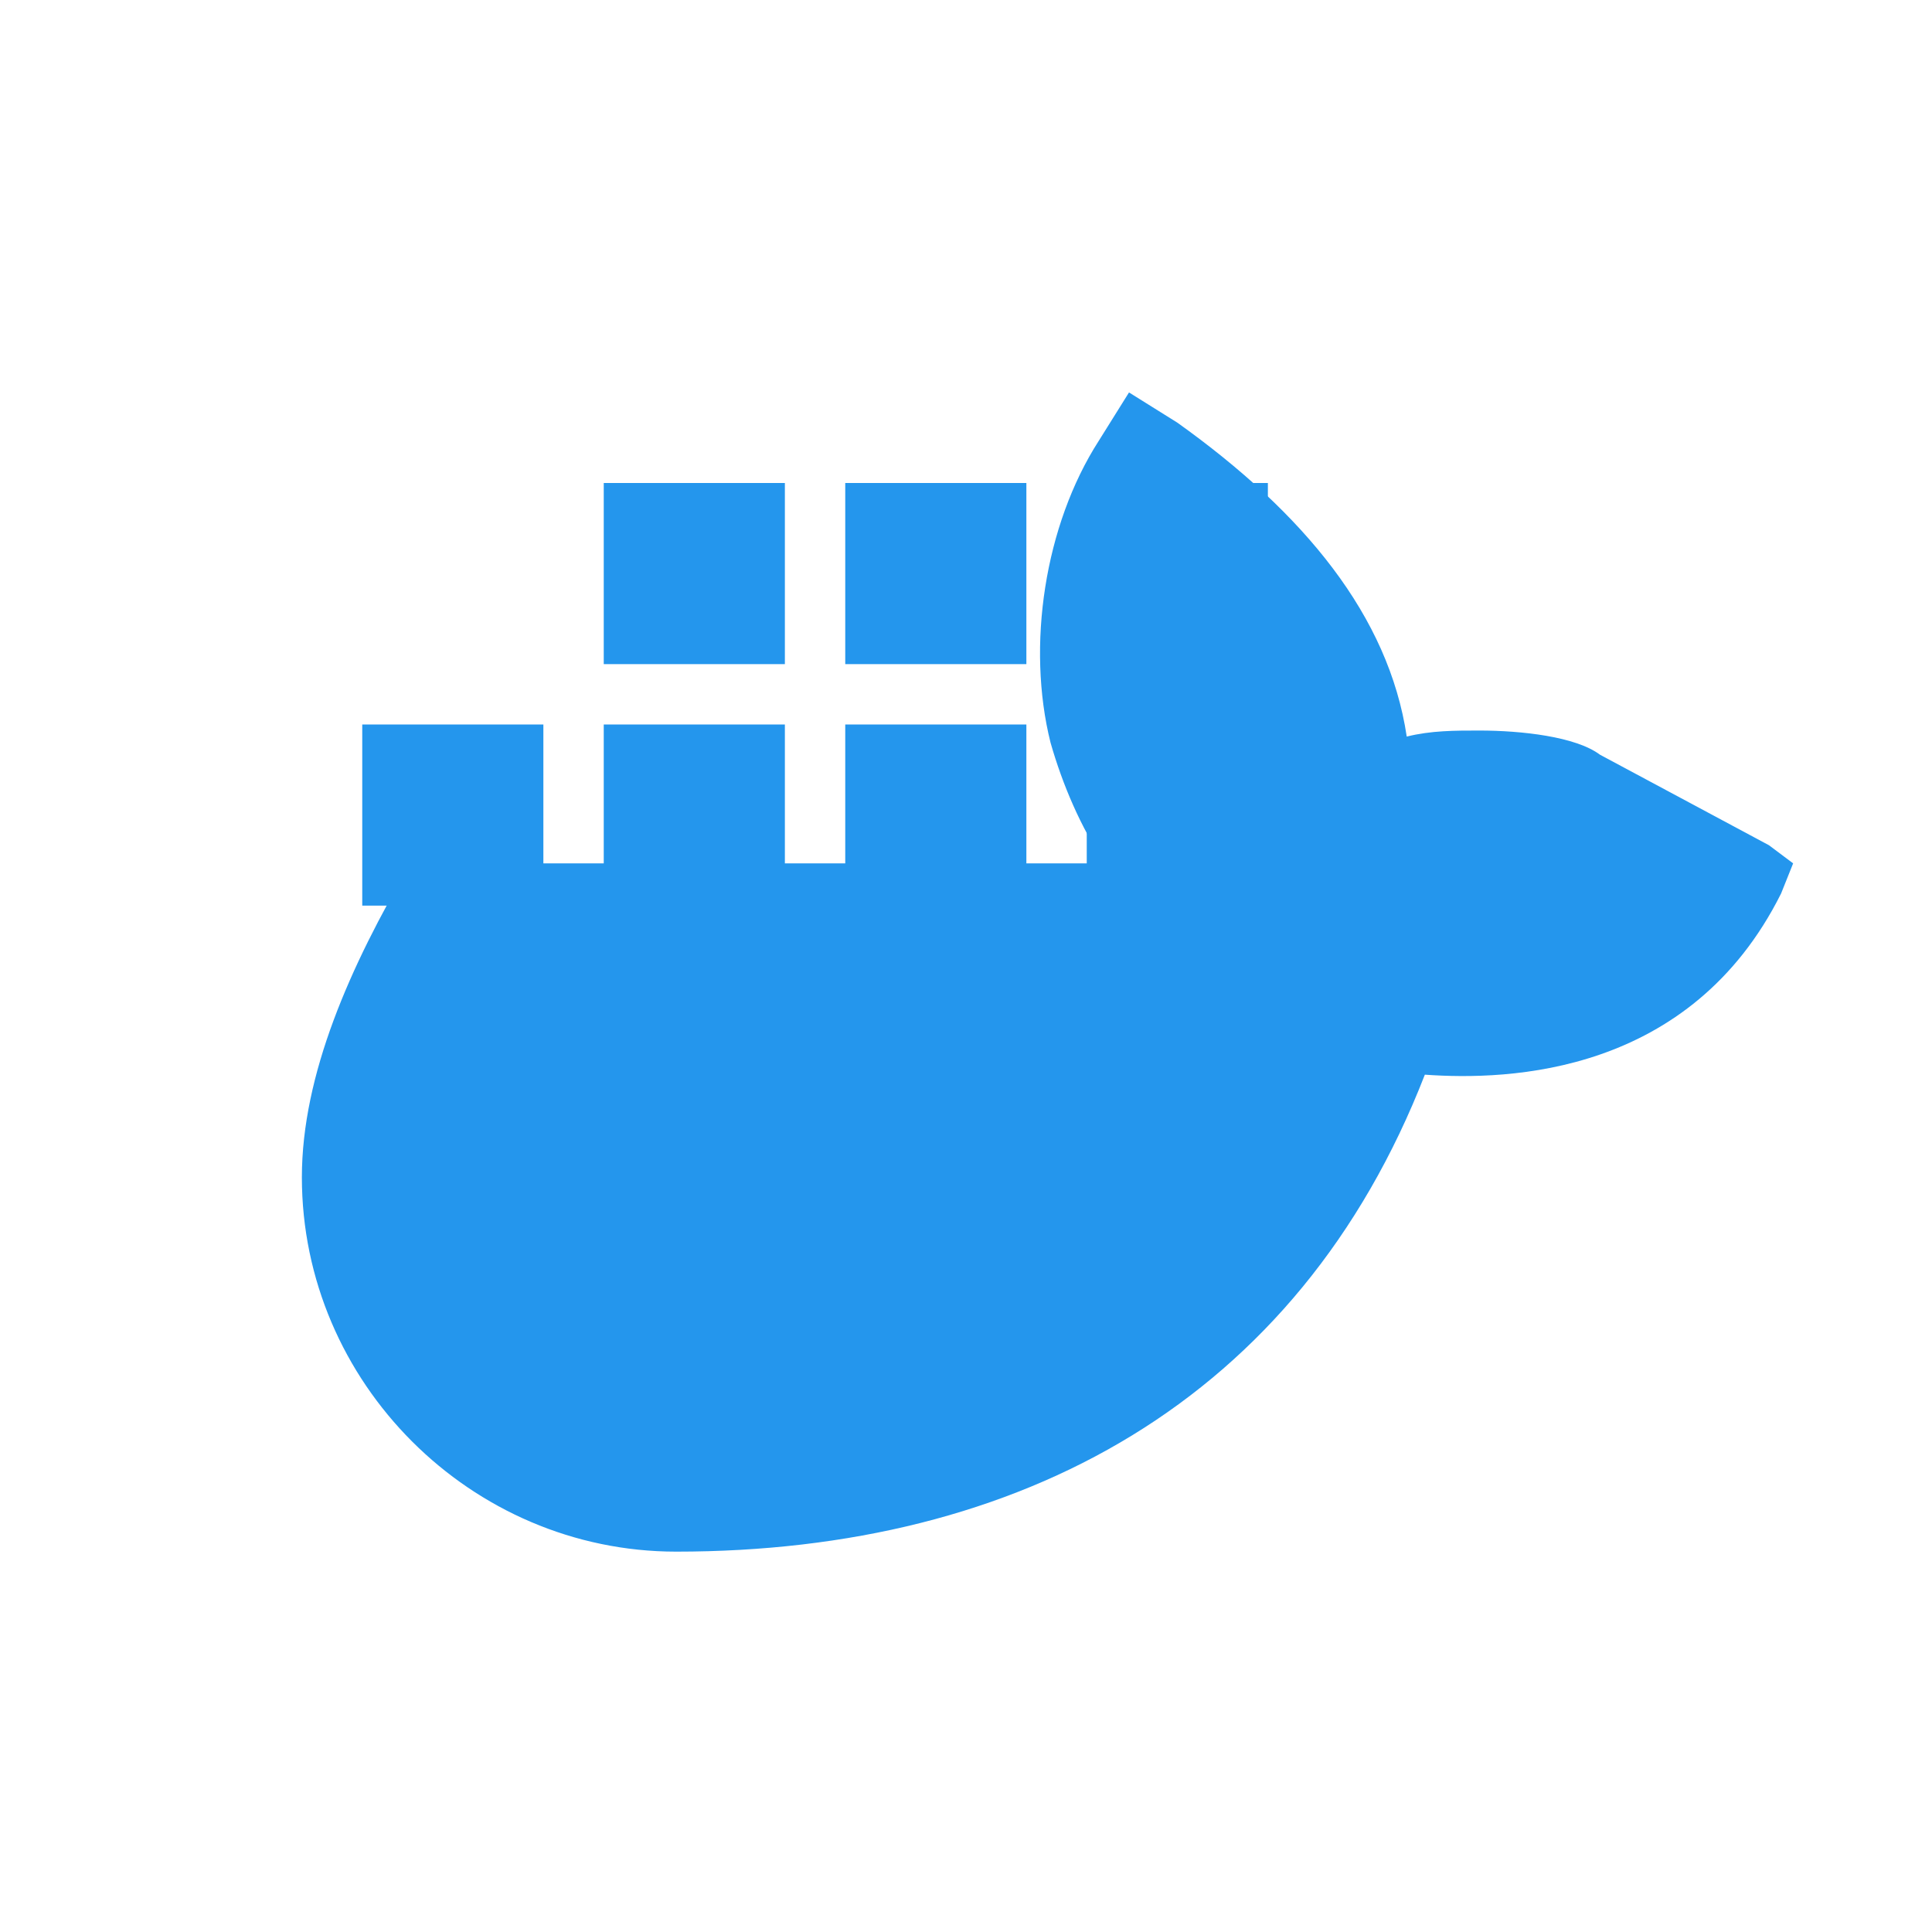 <svg width="32" height="32" viewBox="0 0 32 32" fill="none" xmlns="http://www.w3.org/2000/svg">
  <path d="M18 8h3v3h-3V8zM14 8h3v3h-3V8zM10 8h3v3h-3V8zM6 12h3v3H6v-3zM10 12h3v3h-3v-3zM14 12h3v3h-3v-3zM18 12h3v3h-3v-3zM10 16h3v3h-3v-3zM14 16h3v3h-3v-3z" fill="#2496ED"/>
  <path d="M26.5 12.5c-.4-.3-1.3-.4-2-.4-.4 0-.8 0-1.2.1-.3-2-1.7-3.7-3.8-5.2l-.8-.5-.5.8c-.9 1.4-1.2 3.4-.8 5 .2.7.5 1.4.9 2H6.8C5.8 16 5 17.8 5 19.5c0 3.4 2.8 6.2 6.2 6.2 5.7 0 10.3-2.5 12.4-7.9 1.4.1 4.4 0 5.9-3l.2-.5-.4-.3z" fill="#2496ED"/>
</svg>